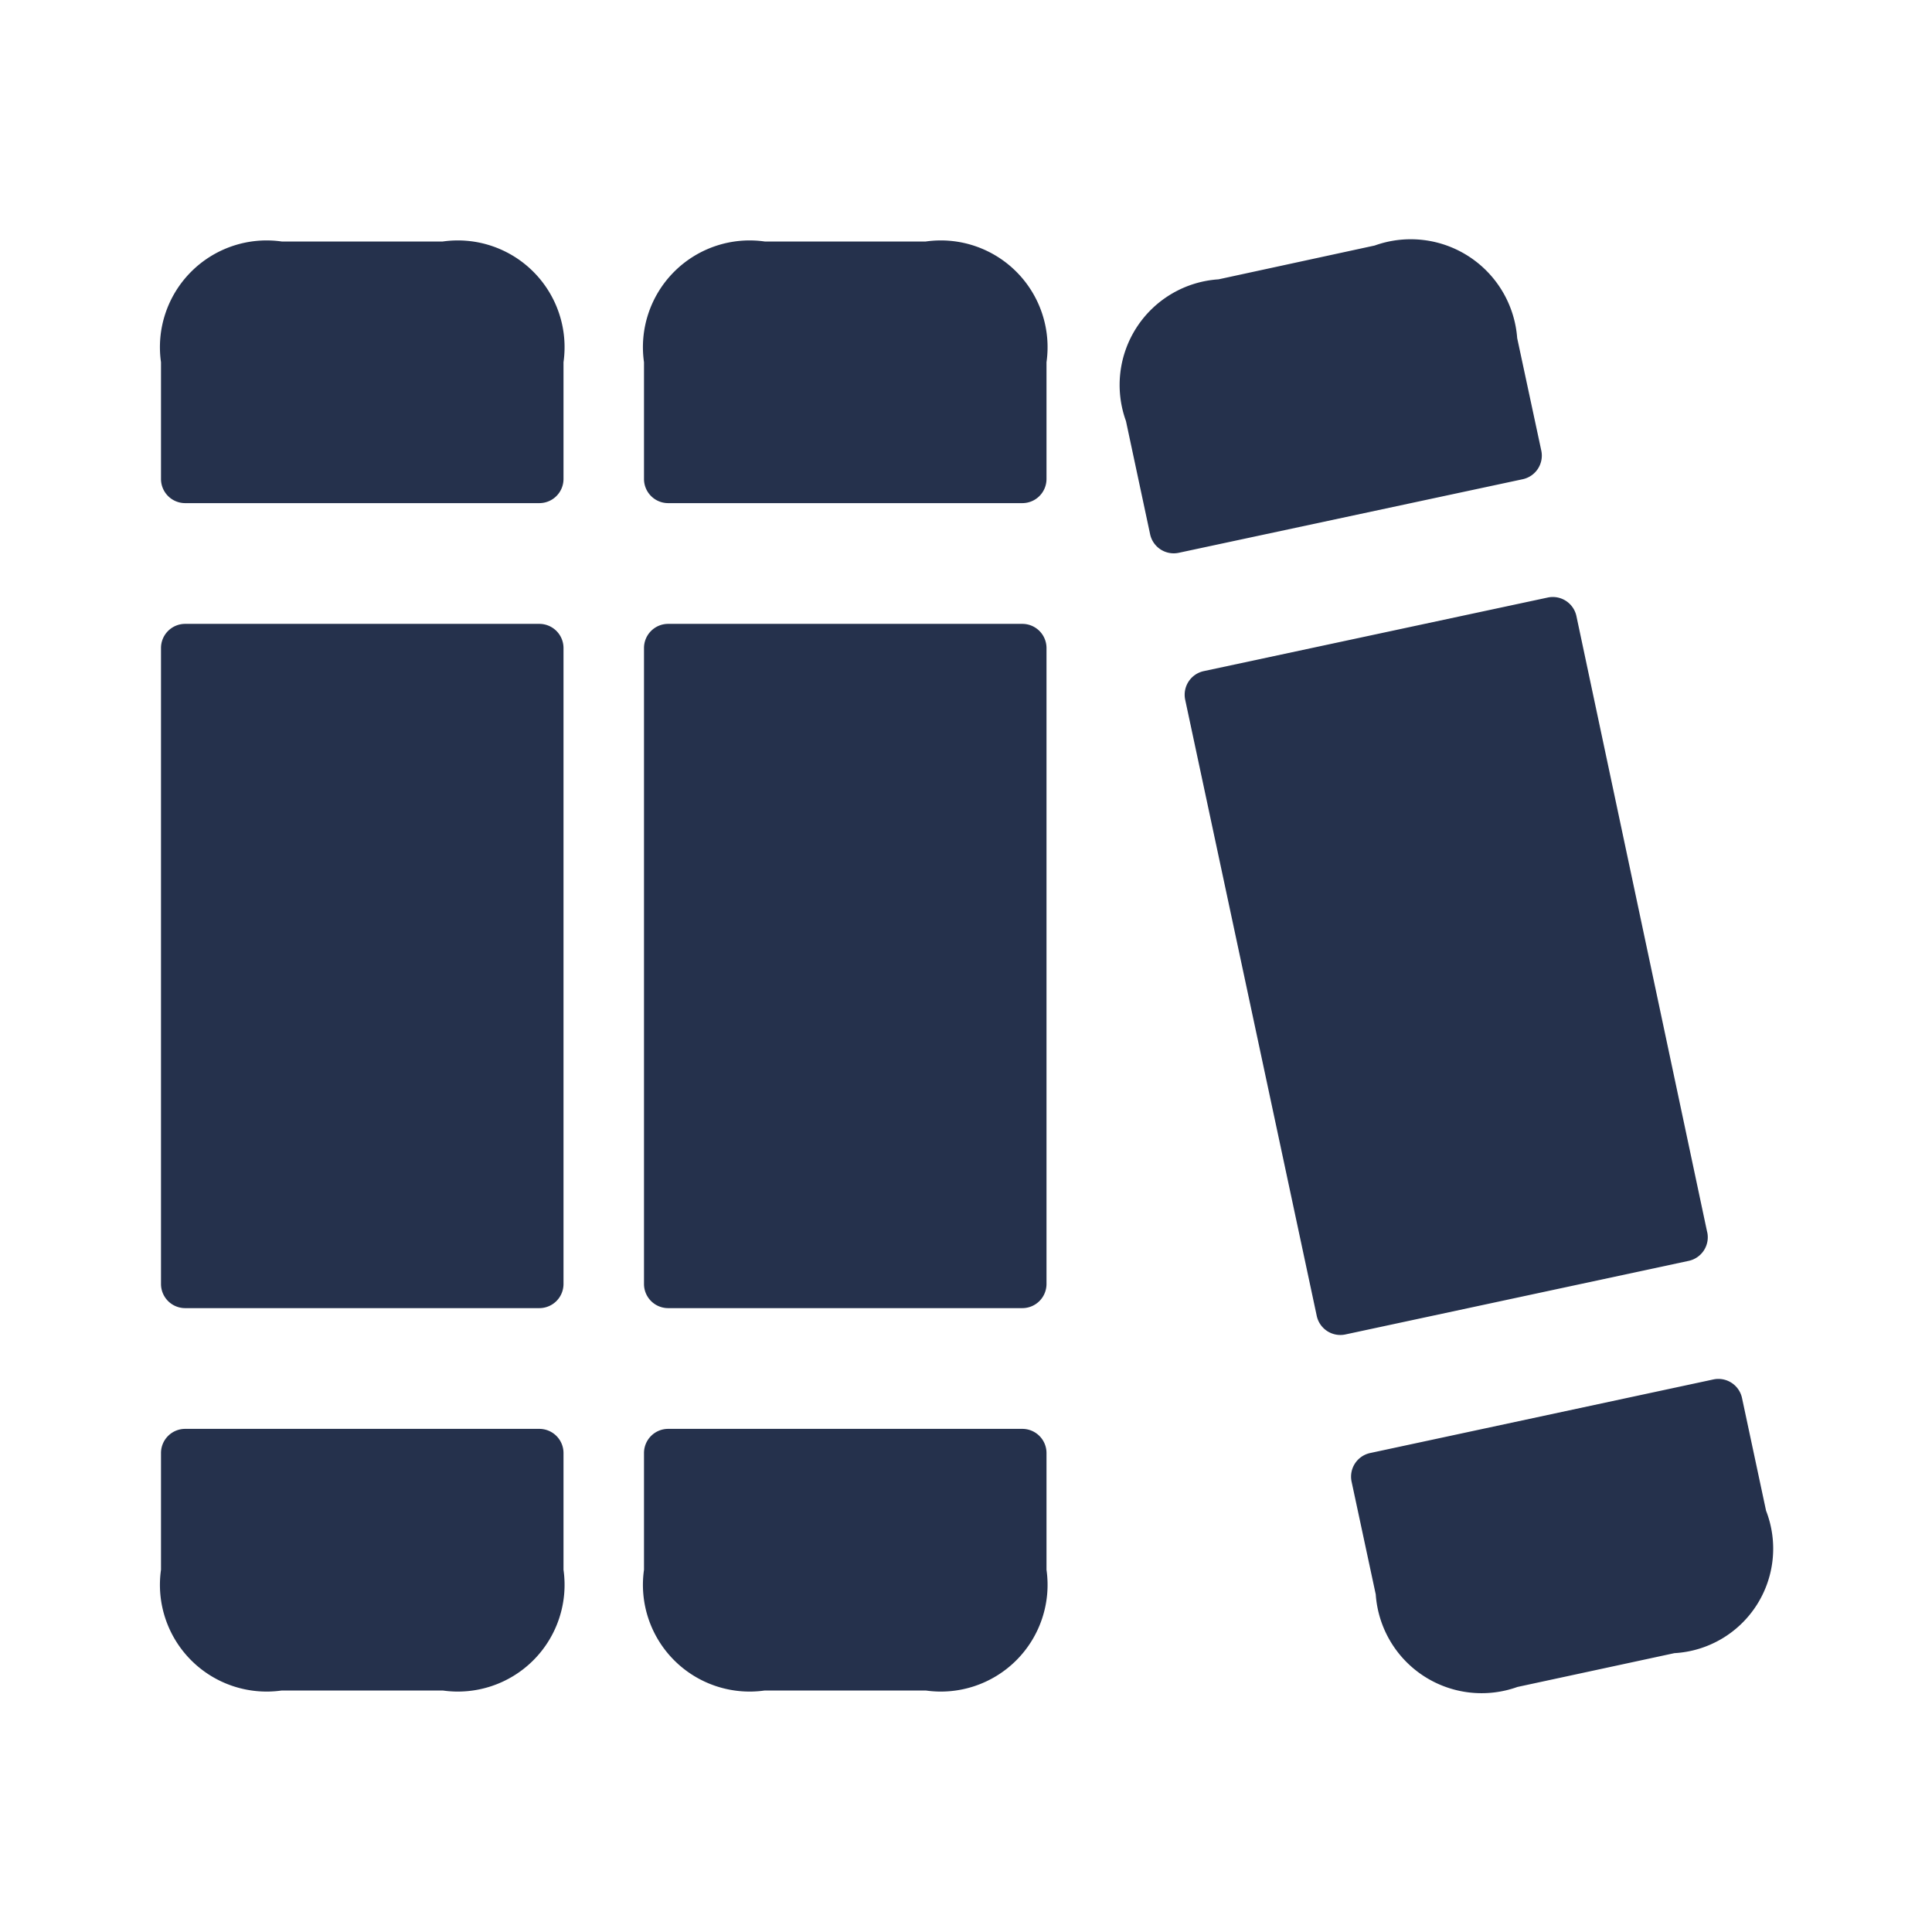 <svg id="Layer" xmlns="http://www.w3.org/2000/svg" viewBox="0 0 24 24"><defs><style>.cls-1{fill:#25314c;}</style></defs><path id="books" class="cls-1" d="M13,8.05v7.9a.3.3,0,0,1-.3.3H8.3a.3.3,0,0,1-.3-.3V8.05a.3.3,0,0,1,.3-.3h4.4A.3.3,0,0,1,13,8.05Zm-6.3-.3H2.3a.3.3,0,0,0-.3.3v7.9a.3.3,0,0,0,.3.3H6.7a.3.3,0,0,0,.3-.3V8.05A.3.3,0,0,0,6.7,7.75ZM19.147,5.6l-.3-1.4a1.326,1.326,0,0,0-1.77-1.15l-1.94.42a1.315,1.315,0,0,0-1.15,1.76l.3,1.406a.3.3,0,0,0,.356.231l4.273-.914A.3.3,0,0,0,19.147,5.6Zm2.061,9.71L19.583,7.654a.3.3,0,0,0-.357-.231l-4.273.914a.3.3,0,0,0-.23.356l1.634,7.653a.3.3,0,0,0,.356.231l4.264-.914A.3.3,0,0,0,21.208,15.307Zm.732,3.463-.3-1.406a.3.3,0,0,0-.356-.231l-4.263.914a.3.3,0,0,0-.231.356l.3,1.4a1.318,1.318,0,0,0,1.76,1.15l1.95-.42A1.3,1.3,0,0,0,21.94,18.77ZM11.5,3h-2A1.326,1.326,0,0,0,8,4.5V5.95a.3.3,0,0,0,.3.3h4.4a.3.3,0,0,0,.3-.3V4.5A1.326,1.326,0,0,0,11.5,3Zm-6,0h-2A1.326,1.326,0,0,0,2,4.5V5.95a.3.3,0,0,0,.3.3H6.7a.3.3,0,0,0,.3-.3V4.5A1.326,1.326,0,0,0,5.5,3ZM6.7,17.75H2.3a.3.3,0,0,0-.3.3V19.5A1.326,1.326,0,0,0,3.5,21h2A1.326,1.326,0,0,0,7,19.5V18.05A.3.3,0,0,0,6.7,17.75Zm6,0H8.3a.3.3,0,0,0-.3.3V19.5A1.326,1.326,0,0,0,9.5,21h2A1.326,1.326,0,0,0,13,19.5V18.05A.3.3,0,0,0,12.7,17.75Z"/></svg>